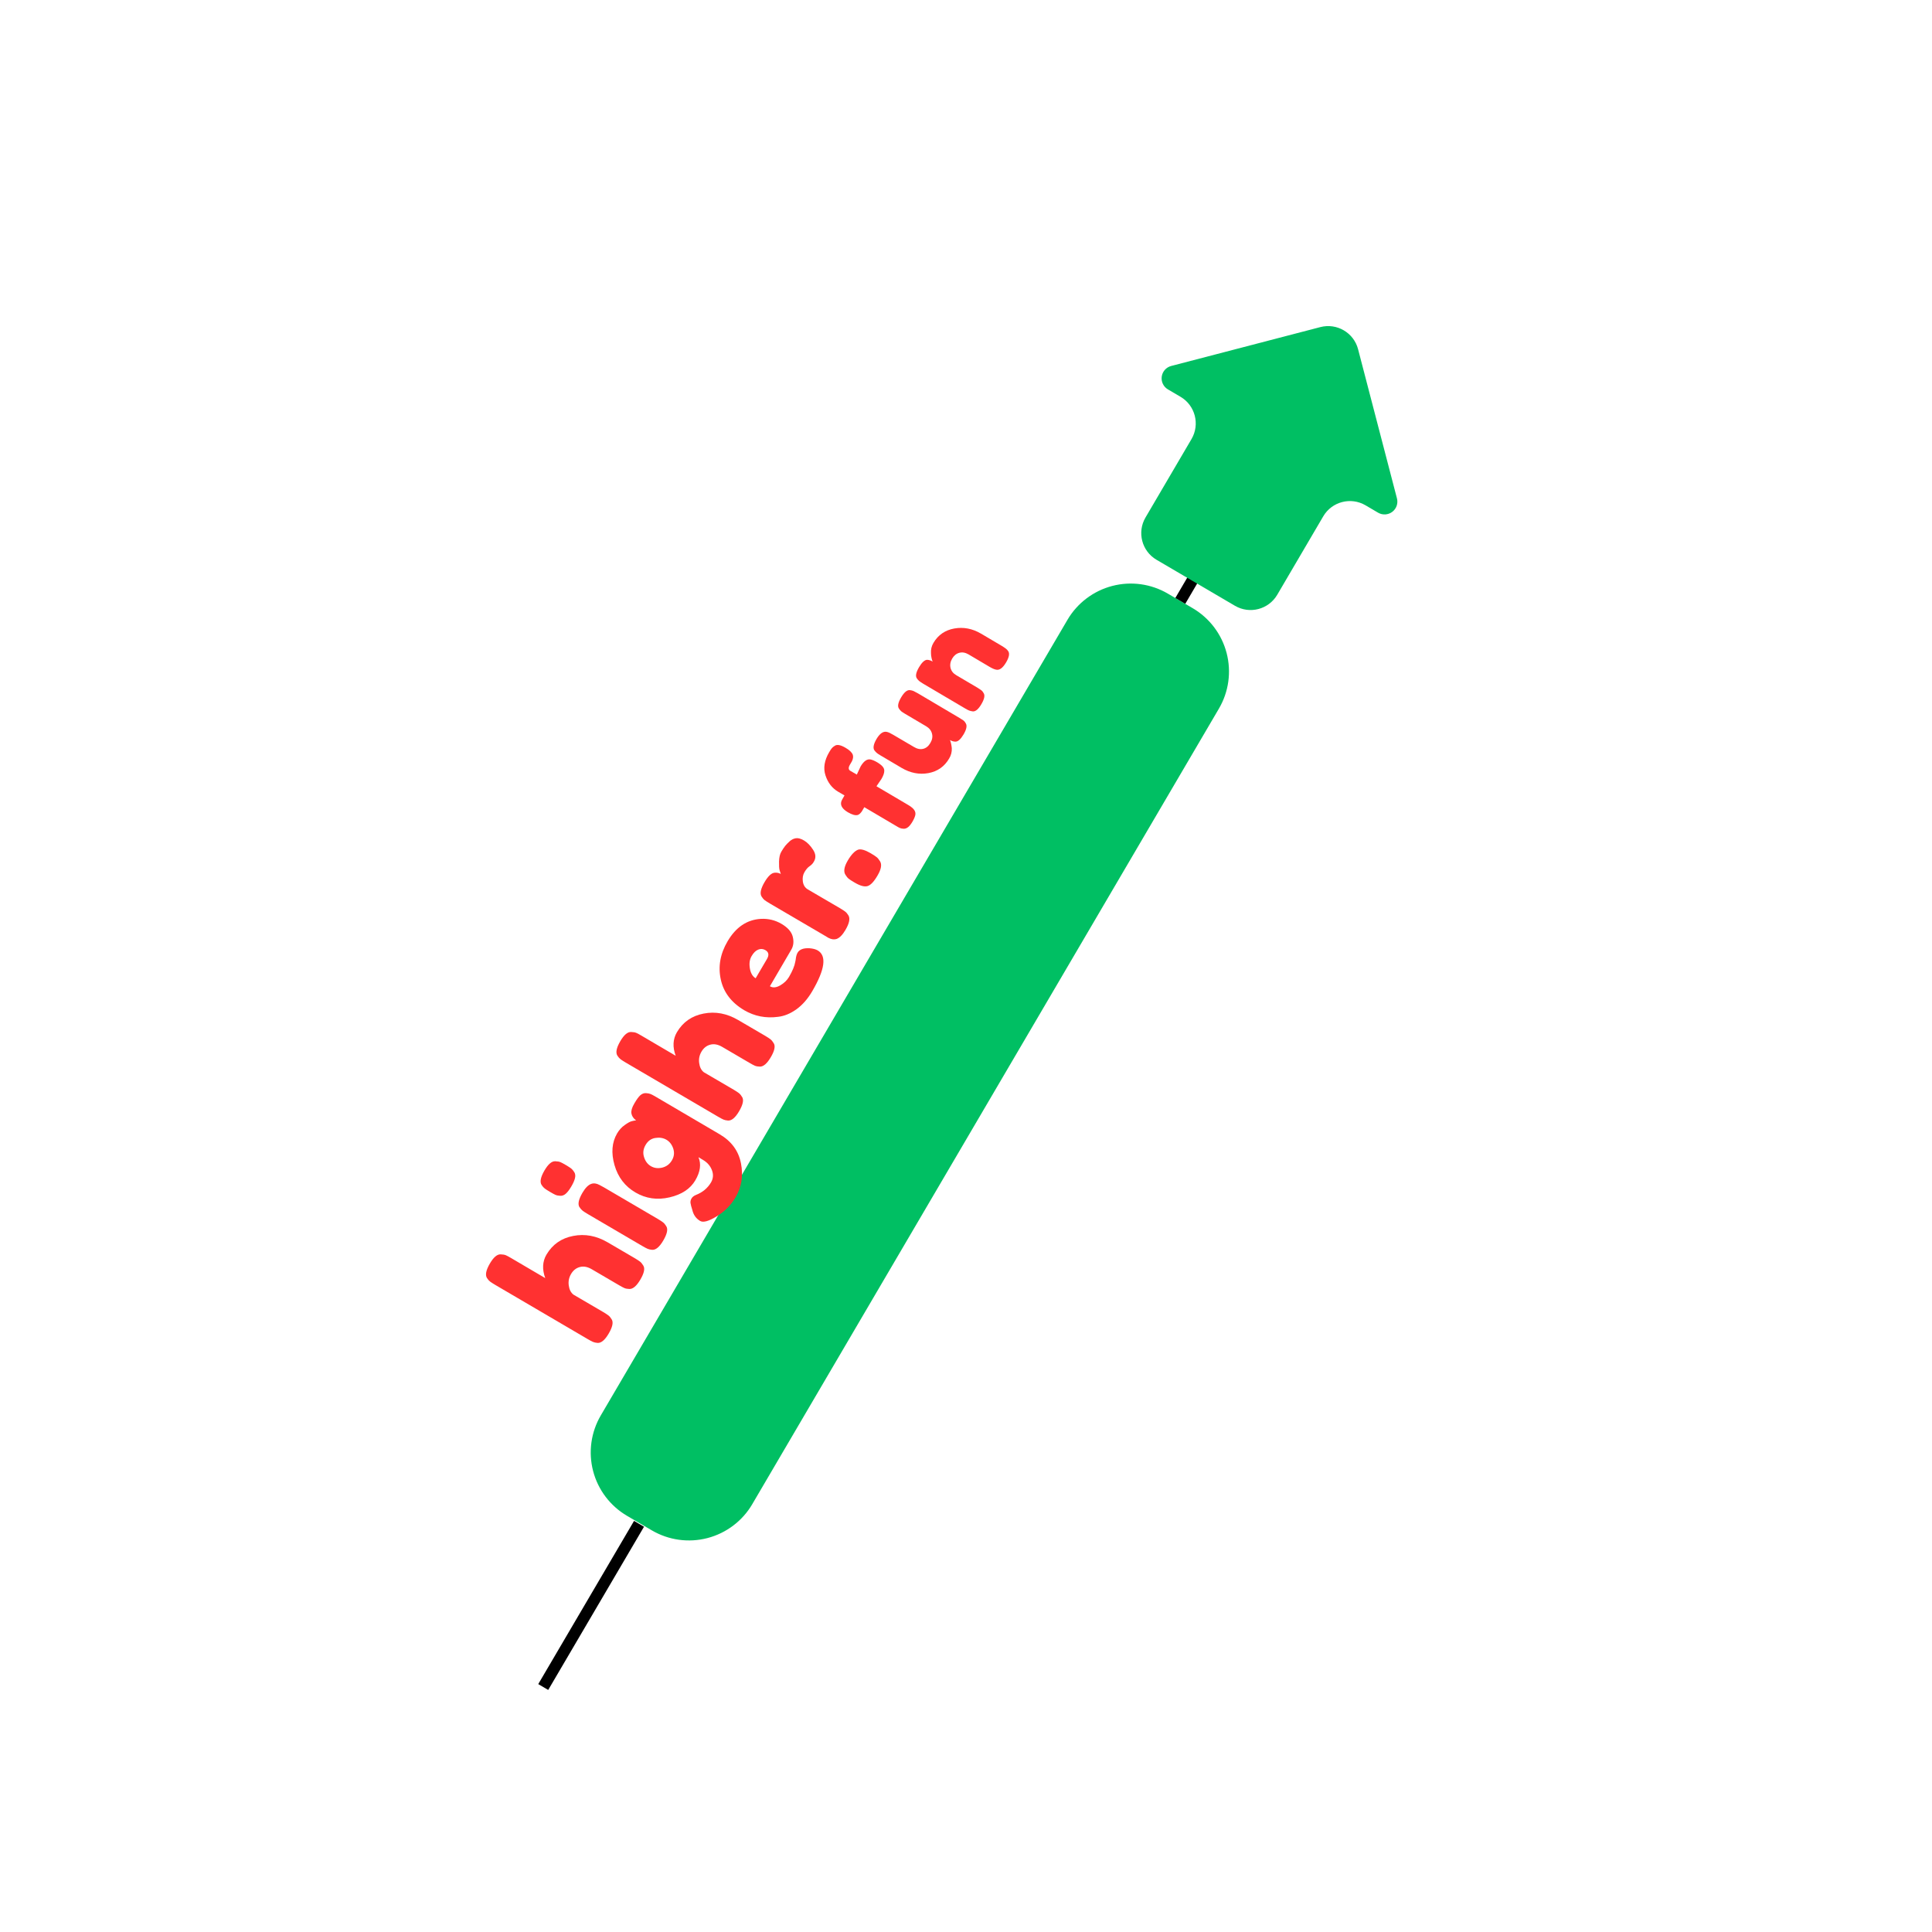 <svg xmlns="http://www.w3.org/2000/svg" xmlns:xlink="http://www.w3.org/1999/xlink" width="500" zoomAndPan="magnify" viewBox="0 0 375 375" height="500" preserveAspectRatio="xMidYMid meet" version="1.2"><defs><clipPath id="6ac63416dc"><path d="M 114 113 L 239 113 L 239 299 L 114 299 Z M 114 113 "/></clipPath><clipPath id="e75b6794a5"><path d="M 214.402 108.02 L 243.797 125.262 L 138.793 304.27 L 109.398 287.027 Z M 214.402 108.02 "/></clipPath><clipPath id="370bf6a9f7"><path d="M 226.691 115.23 L 231.504 118.051 C 234.766 119.965 237.133 123.094 238.086 126.75 C 239.039 130.406 238.5 134.293 236.586 137.551 L 146.016 291.961 C 144.102 295.219 140.973 297.586 137.316 298.539 C 133.66 299.492 129.773 298.953 126.512 297.039 L 121.703 294.219 C 118.441 292.305 116.074 289.176 115.121 285.52 C 114.168 281.863 114.707 277.977 116.621 274.719 L 207.191 120.309 C 209.105 117.051 212.234 114.684 215.891 113.73 C 219.547 112.777 223.434 113.316 226.691 115.23 Z M 226.691 115.23 "/></clipPath><clipPath id="b18dd8be07"><path d="M 221 63 L 272 63 L 272 119 L 221 119 Z M 221 63 "/></clipPath><clipPath id="e8769b7b5d"><path d="M 209.52 99.875 L 238.344 50.734 L 283.492 77.215 L 254.664 126.359 Z M 209.52 99.875 "/></clipPath><clipPath id="2dc141ec97"><path d="M 256.281 63.488 L 227.328 71.035 C 226.355 71.289 225.629 72.102 225.492 73.098 C 225.355 74.094 225.828 75.074 226.695 75.582 L 229.129 77.012 C 231.988 78.688 232.945 82.363 231.27 85.223 L 222.344 100.441 C 220.664 103.301 221.625 106.977 224.48 108.652 L 239.703 117.582 C 242.559 119.258 246.234 118.301 247.914 115.441 L 256.84 100.223 C 258.516 97.363 262.191 96.406 265.051 98.082 L 267.484 99.512 C 268.352 100.02 269.441 99.953 270.242 99.348 C 271.043 98.742 271.402 97.711 271.148 96.738 L 263.602 67.781 C 262.766 64.578 259.488 62.656 256.281 63.488 Z M 256.281 63.488 "/></clipPath></defs><g id="bb1a1fa0ab"><g clip-rule="nonzero" clip-path="url(#6ac63416dc)"><g clip-rule="nonzero" clip-path="url(#e75b6794a5)"><g clip-rule="nonzero" clip-path="url(#370bf6a9f7)"><path style=" stroke:none;fill-rule:nonzero;fill:#00bf63;fill-opacity:1;" d="M 214.402 108.02 L 243.797 125.262 L 138.793 304.27 L 109.398 287.027 Z M 214.402 108.02 "/></g></g></g><path style="fill:none;stroke-width:3;stroke-linecap:butt;stroke-linejoin:miter;stroke:#000000;stroke-opacity:1;stroke-miterlimit:4;" d="M -0.001 1.501 L 69.456 1.5 " transform="matrix(0.377,-0.643,0.643,0.377,228.129,116.07)"/><path style="fill:none;stroke-width:3;stroke-linecap:butt;stroke-linejoin:miter;stroke:#000000;stroke-opacity:1;stroke-miterlimit:4;" d="M -0.001 1.502 L 49.187 1.501 " transform="matrix(0.378,-0.644,0.644,0.378,104.474,326.881)"/><g clip-rule="nonzero" clip-path="url(#b18dd8be07)"><g clip-rule="nonzero" clip-path="url(#e8769b7b5d)"><g clip-rule="nonzero" clip-path="url(#2dc141ec97)"><path style=" stroke:none;fill-rule:nonzero;fill:#00bf63;fill-opacity:1;" d="M 206.523 98.117 L 236.52 46.977 L 287.66 76.977 L 257.66 128.117 Z M 206.523 98.117 "/></g></g></g><g style="fill:#ff3131;fill-opacity:1;"><g transform="translate(115.927, 262.628)"><path style="stroke:none" d="M -9.859 -19.109 C -8.691 -21.086 -6.961 -22.297 -4.672 -22.734 C -2.391 -23.18 -0.156 -22.766 2.031 -21.484 L 7.297 -18.406 C 7.754 -18.133 8.086 -17.914 8.297 -17.75 C 8.516 -17.582 8.723 -17.332 8.922 -17 C 9.297 -16.438 9.109 -15.52 8.359 -14.25 C 7.641 -13.031 6.938 -12.426 6.25 -12.438 C 5.863 -12.445 5.539 -12.504 5.281 -12.609 C 5.02 -12.723 4.648 -12.922 4.172 -13.203 L -1.062 -16.266 C -1.875 -16.742 -2.641 -16.891 -3.359 -16.703 C -4.086 -16.516 -4.66 -16.066 -5.078 -15.359 C -5.492 -14.66 -5.645 -13.914 -5.531 -13.125 C -5.426 -12.332 -5.125 -11.738 -4.625 -11.344 L 1.172 -7.953 C 1.629 -7.68 1.961 -7.461 2.172 -7.297 C 2.391 -7.129 2.598 -6.879 2.797 -6.547 C 3.16 -5.984 2.969 -5.062 2.219 -3.781 C 1.488 -2.531 0.77 -1.926 0.062 -1.969 C -0.312 -2 -0.613 -2.066 -0.844 -2.172 C -1.082 -2.273 -1.441 -2.469 -1.922 -2.75 L -19.781 -13.219 C -20.238 -13.488 -20.57 -13.703 -20.781 -13.859 C -21 -14.023 -21.207 -14.258 -21.406 -14.562 C -21.781 -15.156 -21.594 -16.094 -20.844 -17.375 C -20.113 -18.625 -19.398 -19.219 -18.703 -19.156 C -18.305 -19.145 -17.984 -19.086 -17.734 -18.984 C -17.492 -18.879 -17.145 -18.691 -16.688 -18.422 L -10.094 -14.547 C -10.719 -16.242 -10.641 -17.766 -9.859 -19.109 Z M -9.859 -19.109 "/></g></g><g style="fill:#ff3131;fill-opacity:1;"><g transform="translate(126.527, 244.558)"><path style="stroke:none" d="M -12.406 -8.891 C -12.863 -9.16 -13.195 -9.375 -13.406 -9.531 C -13.625 -9.695 -13.844 -9.941 -14.062 -10.266 C -14.414 -10.836 -14.219 -11.766 -13.469 -13.047 C -12.914 -13.992 -12.348 -14.566 -11.766 -14.766 C -11.285 -14.941 -10.754 -14.875 -10.172 -14.562 C -9.953 -14.457 -9.656 -14.297 -9.281 -14.078 L 1.172 -7.953 C 1.629 -7.68 1.961 -7.461 2.172 -7.297 C 2.391 -7.129 2.598 -6.879 2.797 -6.547 C 3.16 -5.984 2.969 -5.062 2.219 -3.781 C 1.488 -2.531 0.77 -1.926 0.062 -1.969 C -0.312 -2 -0.613 -2.066 -0.844 -2.172 C -1.082 -2.273 -1.441 -2.469 -1.922 -2.75 Z M -15.062 -17.047 C -14.863 -16.734 -14.816 -16.348 -14.922 -15.891 C -15.023 -15.441 -15.258 -14.906 -15.625 -14.281 C -15.988 -13.656 -16.344 -13.188 -16.688 -12.875 C -17.031 -12.57 -17.395 -12.43 -17.781 -12.453 C -18.164 -12.473 -18.477 -12.535 -18.719 -12.641 C -18.969 -12.754 -19.32 -12.945 -19.781 -13.219 C -20.238 -13.488 -20.57 -13.703 -20.781 -13.859 C -21 -14.023 -21.207 -14.258 -21.406 -14.562 C -21.781 -15.156 -21.594 -16.094 -20.844 -17.375 C -20.113 -18.625 -19.398 -19.219 -18.703 -19.156 C -18.305 -19.145 -17.984 -19.086 -17.734 -18.984 C -17.492 -18.879 -17.145 -18.691 -16.688 -18.422 C -16.227 -18.148 -15.891 -17.93 -15.672 -17.766 C -15.461 -17.598 -15.258 -17.359 -15.062 -17.047 Z M -15.062 -17.047 "/></g></g><g style="fill:#ff3131;fill-opacity:1;"><g transform="translate(130.994, 236.941)"><path style="stroke:none" d="M 4.578 -12.328 C 5.141 -10.992 4.938 -9.5 3.969 -7.844 C 3 -6.188 1.328 -5.082 -1.047 -4.531 C -3.422 -3.977 -5.625 -4.297 -7.656 -5.484 C -9.688 -6.672 -11.039 -8.441 -11.719 -10.797 C -12.395 -13.16 -12.227 -15.207 -11.219 -16.938 C -10.82 -17.613 -10.332 -18.156 -9.75 -18.562 C -9.176 -18.977 -8.723 -19.227 -8.391 -19.312 C -8.055 -19.406 -7.77 -19.457 -7.531 -19.469 C -8.051 -19.863 -8.352 -20.316 -8.438 -20.828 C -8.52 -21.336 -8.332 -21.977 -7.875 -22.75 C -7.426 -23.531 -7.035 -24.066 -6.703 -24.359 C -6.367 -24.648 -6.008 -24.785 -5.625 -24.766 C -5.25 -24.742 -4.945 -24.688 -4.719 -24.594 C -4.488 -24.5 -4.145 -24.316 -3.688 -24.047 L 8.688 -16.781 C 10.977 -15.438 12.359 -13.555 12.828 -11.141 C 13.297 -8.734 12.945 -6.535 11.781 -4.547 C 10.883 -3.023 9.66 -1.789 8.109 -0.844 C 6.566 0.102 5.5 0.398 4.906 0.047 C 4.125 -0.41 3.617 -1.113 3.391 -2.062 C 3.191 -2.688 3.07 -3.148 3.031 -3.453 C 3 -3.754 3.066 -4.047 3.234 -4.328 C 3.398 -4.609 3.68 -4.832 4.078 -5 C 5.379 -5.508 6.359 -6.32 7.016 -7.438 C 7.453 -8.195 7.508 -8.988 7.188 -9.812 C 6.875 -10.645 6.301 -11.305 5.469 -11.797 Z M -4.641 -10.578 C -3.992 -10.203 -3.258 -10.113 -2.438 -10.312 C -1.625 -10.52 -1.004 -10.988 -0.578 -11.719 C -0.148 -12.445 -0.062 -13.203 -0.312 -13.984 C -0.57 -14.773 -1.016 -15.352 -1.641 -15.719 C -2.266 -16.082 -2.984 -16.195 -3.797 -16.062 C -4.609 -15.938 -5.238 -15.484 -5.688 -14.703 C -6.145 -13.93 -6.242 -13.145 -5.984 -12.344 C -5.734 -11.539 -5.285 -10.953 -4.641 -10.578 Z M -4.641 -10.578 "/></g></g><g style="fill:#ff3131;fill-opacity:1;"><g transform="translate(141.243, 219.468)"><path style="stroke:none" d="M -9.859 -19.109 C -8.691 -21.086 -6.961 -22.297 -4.672 -22.734 C -2.391 -23.18 -0.156 -22.766 2.031 -21.484 L 7.297 -18.406 C 7.754 -18.133 8.086 -17.914 8.297 -17.75 C 8.516 -17.582 8.723 -17.332 8.922 -17 C 9.297 -16.438 9.109 -15.52 8.359 -14.25 C 7.641 -13.031 6.938 -12.426 6.25 -12.438 C 5.863 -12.445 5.539 -12.504 5.281 -12.609 C 5.02 -12.723 4.648 -12.922 4.172 -13.203 L -1.062 -16.266 C -1.875 -16.742 -2.641 -16.891 -3.359 -16.703 C -4.086 -16.516 -4.66 -16.066 -5.078 -15.359 C -5.492 -14.66 -5.645 -13.914 -5.531 -13.125 C -5.426 -12.332 -5.125 -11.738 -4.625 -11.344 L 1.172 -7.953 C 1.629 -7.68 1.961 -7.461 2.172 -7.297 C 2.391 -7.129 2.598 -6.879 2.797 -6.547 C 3.16 -5.984 2.969 -5.062 2.219 -3.781 C 1.488 -2.531 0.77 -1.926 0.062 -1.969 C -0.312 -2 -0.613 -2.066 -0.844 -2.172 C -1.082 -2.273 -1.441 -2.469 -1.922 -2.75 L -19.781 -13.219 C -20.238 -13.488 -20.57 -13.703 -20.781 -13.859 C -21 -14.023 -21.207 -14.258 -21.406 -14.562 C -21.781 -15.156 -21.594 -16.094 -20.844 -17.375 C -20.113 -18.625 -19.398 -19.219 -18.703 -19.156 C -18.305 -19.145 -17.984 -19.086 -17.734 -18.984 C -17.492 -18.879 -17.145 -18.691 -16.688 -18.422 L -10.094 -14.547 C -10.719 -16.242 -10.641 -17.766 -9.859 -19.109 Z M -9.859 -19.109 "/></g></g><g style="fill:#ff3131;fill-opacity:1;"><g transform="translate(151.843, 201.398)"><path style="stroke:none" d="M -0.156 -22.078 C 1.07 -21.359 1.801 -20.523 2.031 -19.578 C 2.27 -18.629 2.172 -17.785 1.734 -17.047 L -2.406 -9.969 C -1.852 -9.633 -1.191 -9.688 -0.422 -10.125 C 0.336 -10.562 0.91 -11.109 1.297 -11.766 C 1.973 -12.922 2.379 -13.898 2.516 -14.703 L 2.594 -15.094 C 2.656 -15.707 2.781 -16.172 2.969 -16.484 C 3.344 -17.117 4.113 -17.406 5.281 -17.344 C 5.957 -17.289 6.488 -17.148 6.875 -16.922 C 8.645 -15.879 8.289 -13.238 5.812 -9 C 4.945 -7.52 3.926 -6.352 2.75 -5.5 C 1.57 -4.656 0.375 -4.164 -0.844 -4.031 C -3.195 -3.719 -5.367 -4.141 -7.359 -5.297 C -9.867 -6.773 -11.395 -8.77 -11.938 -11.281 C -12.488 -13.789 -12.051 -16.258 -10.625 -18.688 C -9.008 -21.445 -6.848 -22.898 -4.141 -23.047 C -2.711 -23.117 -1.383 -22.797 -0.156 -22.078 Z M -2.969 -15.266 C -2.531 -16.023 -2.629 -16.594 -3.266 -16.969 C -3.723 -17.238 -4.191 -17.273 -4.672 -17.078 C -5.148 -16.891 -5.578 -16.473 -5.953 -15.828 C -6.336 -15.18 -6.453 -14.391 -6.297 -13.453 C -6.141 -12.516 -5.766 -11.867 -5.172 -11.516 Z M -2.969 -15.266 "/></g></g><g style="fill:#ff3131;fill-opacity:1;"><g transform="translate(161.882, 184.283)"><path style="stroke:none" d="M -8.578 -21.016 C -8.242 -21.316 -7.859 -21.504 -7.422 -21.578 C -6.992 -21.66 -6.457 -21.516 -5.812 -21.141 C -5.176 -20.766 -4.594 -20.164 -4.062 -19.344 C -3.531 -18.531 -3.477 -17.766 -3.906 -17.047 C -4.102 -16.691 -4.379 -16.395 -4.734 -16.156 C -5.086 -15.926 -5.422 -15.539 -5.734 -15 C -6.047 -14.469 -6.148 -13.852 -6.047 -13.156 C -5.941 -12.469 -5.625 -11.969 -5.094 -11.656 L 1.188 -7.984 C 1.645 -7.711 1.977 -7.492 2.188 -7.328 C 2.406 -7.16 2.613 -6.91 2.812 -6.578 C 3.156 -5.973 2.957 -5.039 2.219 -3.781 C 1.664 -2.832 1.094 -2.25 0.5 -2.031 C 0.031 -1.875 -0.5 -1.945 -1.094 -2.25 C -1.289 -2.363 -1.578 -2.535 -1.953 -2.766 L -12.438 -8.906 C -12.895 -9.176 -13.227 -9.391 -13.438 -9.547 C -13.656 -9.711 -13.863 -9.953 -14.062 -10.266 C -14.426 -10.848 -14.234 -11.781 -13.484 -13.062 C -12.785 -14.258 -12.117 -14.867 -11.484 -14.891 C -11.035 -14.922 -10.648 -14.836 -10.328 -14.641 C -10.398 -14.816 -10.477 -15.062 -10.562 -15.375 C -10.656 -15.688 -10.691 -16.25 -10.672 -17.062 C -10.648 -17.883 -10.5 -18.523 -10.219 -18.984 C -9.945 -19.453 -9.691 -19.832 -9.453 -20.125 C -9.211 -20.414 -8.922 -20.711 -8.578 -21.016 Z M -8.578 -21.016 "/></g></g><g style="fill:#ff3131;fill-opacity:1;"><g transform="translate(168.137, 173.62)"><path style="stroke:none" d="M -1.516 -8.719 C -0.973 -8.852 -0.176 -8.613 0.875 -8 L 1 -7.922 C 1.477 -7.641 1.816 -7.414 2.016 -7.25 C 2.223 -7.094 2.441 -6.828 2.672 -6.453 C 3.066 -5.828 2.91 -4.91 2.203 -3.703 C 1.504 -2.492 0.848 -1.801 0.234 -1.625 C -0.367 -1.457 -1.195 -1.688 -2.25 -2.312 L -2.359 -2.375 C -2.816 -2.645 -3.156 -2.863 -3.375 -3.031 C -3.602 -3.207 -3.82 -3.469 -4.031 -3.812 C -4.445 -4.445 -4.301 -5.367 -3.594 -6.578 C -2.883 -7.785 -2.191 -8.5 -1.516 -8.719 Z M -1.516 -8.719 "/></g></g><g style="fill:#ff3131;fill-opacity:1;"><g transform="translate(174.434, 163.94)"><path style="stroke:none" d="M -7.391 -15.172 C -6.766 -16.234 -6.102 -16.68 -5.406 -16.516 C -5.051 -16.43 -4.633 -16.25 -4.156 -15.969 C -3.688 -15.688 -3.336 -15.41 -3.109 -15.141 C -2.891 -14.879 -2.785 -14.602 -2.797 -14.312 C -2.797 -13.895 -2.977 -13.375 -3.344 -12.75 L -4.312 -11.328 L 1.859 -7.688 C 2.441 -7.344 2.832 -7.016 3.031 -6.703 C 3.238 -6.391 3.301 -6.055 3.219 -5.703 C 3.133 -5.348 2.953 -4.93 2.672 -4.453 C 2.391 -3.973 2.113 -3.625 1.844 -3.406 C 1.57 -3.188 1.289 -3.078 1 -3.078 C 0.707 -3.086 0.457 -3.133 0.25 -3.219 C 0.051 -3.301 -0.223 -3.453 -0.578 -3.672 L -6.672 -7.266 L -7.156 -6.438 C -7.438 -6.051 -7.703 -5.82 -7.953 -5.75 C -8.41 -5.625 -9.055 -5.805 -9.891 -6.297 C -11.141 -7.047 -11.492 -7.875 -10.953 -8.781 L -10.516 -9.547 L -11.75 -10.266 C -12.926 -10.961 -13.742 -12.016 -14.203 -13.422 C -14.672 -14.836 -14.43 -16.348 -13.484 -17.953 C -13.285 -18.297 -13.117 -18.547 -12.984 -18.703 C -12.859 -18.867 -12.66 -19.031 -12.391 -19.188 C -11.953 -19.488 -11.242 -19.348 -10.266 -18.766 C -9.523 -18.328 -9.07 -17.883 -8.906 -17.438 C -8.789 -17.07 -8.848 -16.648 -9.078 -16.172 C -9.16 -16.023 -9.285 -15.812 -9.453 -15.531 C -9.797 -14.957 -9.773 -14.555 -9.391 -14.328 L -8.125 -13.594 Z M -7.391 -15.172 "/></g></g><g style="fill:#ff3131;fill-opacity:1;"><g transform="translate(180.555, 153.575)"><path style="stroke:none" d="M 3.672 -6.344 C 2.766 -4.789 1.426 -3.848 -0.344 -3.516 C -2.125 -3.191 -3.863 -3.531 -5.562 -4.531 L -9.578 -6.906 C -9.953 -7.125 -10.211 -7.297 -10.359 -7.422 C -10.516 -7.547 -10.68 -7.727 -10.859 -7.969 C -11.141 -8.438 -10.992 -9.16 -10.422 -10.141 C -9.785 -11.211 -9.117 -11.672 -8.422 -11.516 C -8.117 -11.453 -7.707 -11.266 -7.188 -10.953 L -3.141 -8.578 C -2.516 -8.203 -1.914 -8.086 -1.344 -8.234 C -0.781 -8.379 -0.32 -8.758 0.031 -9.375 C 0.395 -9.988 0.5 -10.586 0.344 -11.172 C 0.195 -11.766 -0.172 -12.238 -0.766 -12.594 L -4.844 -15 C -5.195 -15.207 -5.453 -15.375 -5.609 -15.5 C -5.773 -15.633 -5.938 -15.828 -6.094 -16.078 C -6.375 -16.516 -6.223 -17.227 -5.641 -18.219 C -5.066 -19.188 -4.516 -19.656 -3.984 -19.625 C -3.68 -19.594 -3.438 -19.535 -3.25 -19.453 C -3.062 -19.367 -2.785 -19.223 -2.422 -19.016 L 5.719 -14.203 C 6.051 -14.004 6.301 -13.844 6.469 -13.719 C 6.633 -13.594 6.785 -13.398 6.922 -13.141 C 7.18 -12.68 7.031 -11.973 6.469 -11.016 C 5.914 -10.086 5.395 -9.625 4.906 -9.625 C 4.551 -9.625 4.191 -9.727 3.828 -9.938 C 3.898 -9.812 3.973 -9.582 4.047 -9.25 C 4.117 -8.914 4.164 -8.613 4.188 -8.344 C 4.219 -7.625 4.047 -6.957 3.672 -6.344 Z M 3.672 -6.344 "/></g></g><g style="fill:#ff3131;fill-opacity:1;"><g transform="translate(188.798, 139.616)"><path style="stroke:none" d="M -7.609 -14.844 C -6.703 -16.375 -5.359 -17.301 -3.578 -17.625 C -1.797 -17.945 -0.062 -17.613 1.625 -16.625 L 5.672 -14.234 C 6.023 -14.016 6.281 -13.844 6.438 -13.719 C 6.602 -13.602 6.766 -13.426 6.922 -13.188 C 7.203 -12.727 7.051 -12.004 6.469 -11.016 C 5.82 -9.93 5.172 -9.473 4.516 -9.641 C 4.203 -9.703 3.785 -9.883 3.266 -10.188 L -0.797 -12.594 C -1.422 -12.957 -2.02 -13.062 -2.594 -12.906 C -3.164 -12.758 -3.629 -12.383 -3.984 -11.781 C -4.336 -11.176 -4.441 -10.57 -4.297 -9.969 C -4.148 -9.375 -3.781 -8.906 -3.188 -8.562 L 0.891 -6.156 C 1.242 -5.938 1.504 -5.766 1.672 -5.641 C 1.836 -5.523 1.988 -5.336 2.125 -5.078 C 2.414 -4.641 2.27 -3.926 1.688 -2.938 C 1.125 -1.977 0.578 -1.508 0.047 -1.531 C -0.254 -1.57 -0.5 -1.629 -0.688 -1.703 C -0.875 -1.773 -1.145 -1.914 -1.5 -2.125 L -9.656 -6.938 C -9.988 -7.145 -10.234 -7.312 -10.391 -7.438 C -10.555 -7.57 -10.719 -7.758 -10.875 -8 C -11.133 -8.445 -10.977 -9.156 -10.406 -10.125 C -9.844 -11.062 -9.32 -11.535 -8.844 -11.547 C -8.488 -11.535 -8.129 -11.422 -7.766 -11.203 C -7.836 -11.328 -7.91 -11.555 -7.984 -11.891 C -8.055 -12.223 -8.094 -12.531 -8.094 -12.812 C -8.145 -13.539 -7.984 -14.219 -7.609 -14.844 Z M -7.609 -14.844 "/></g></g></g></svg>